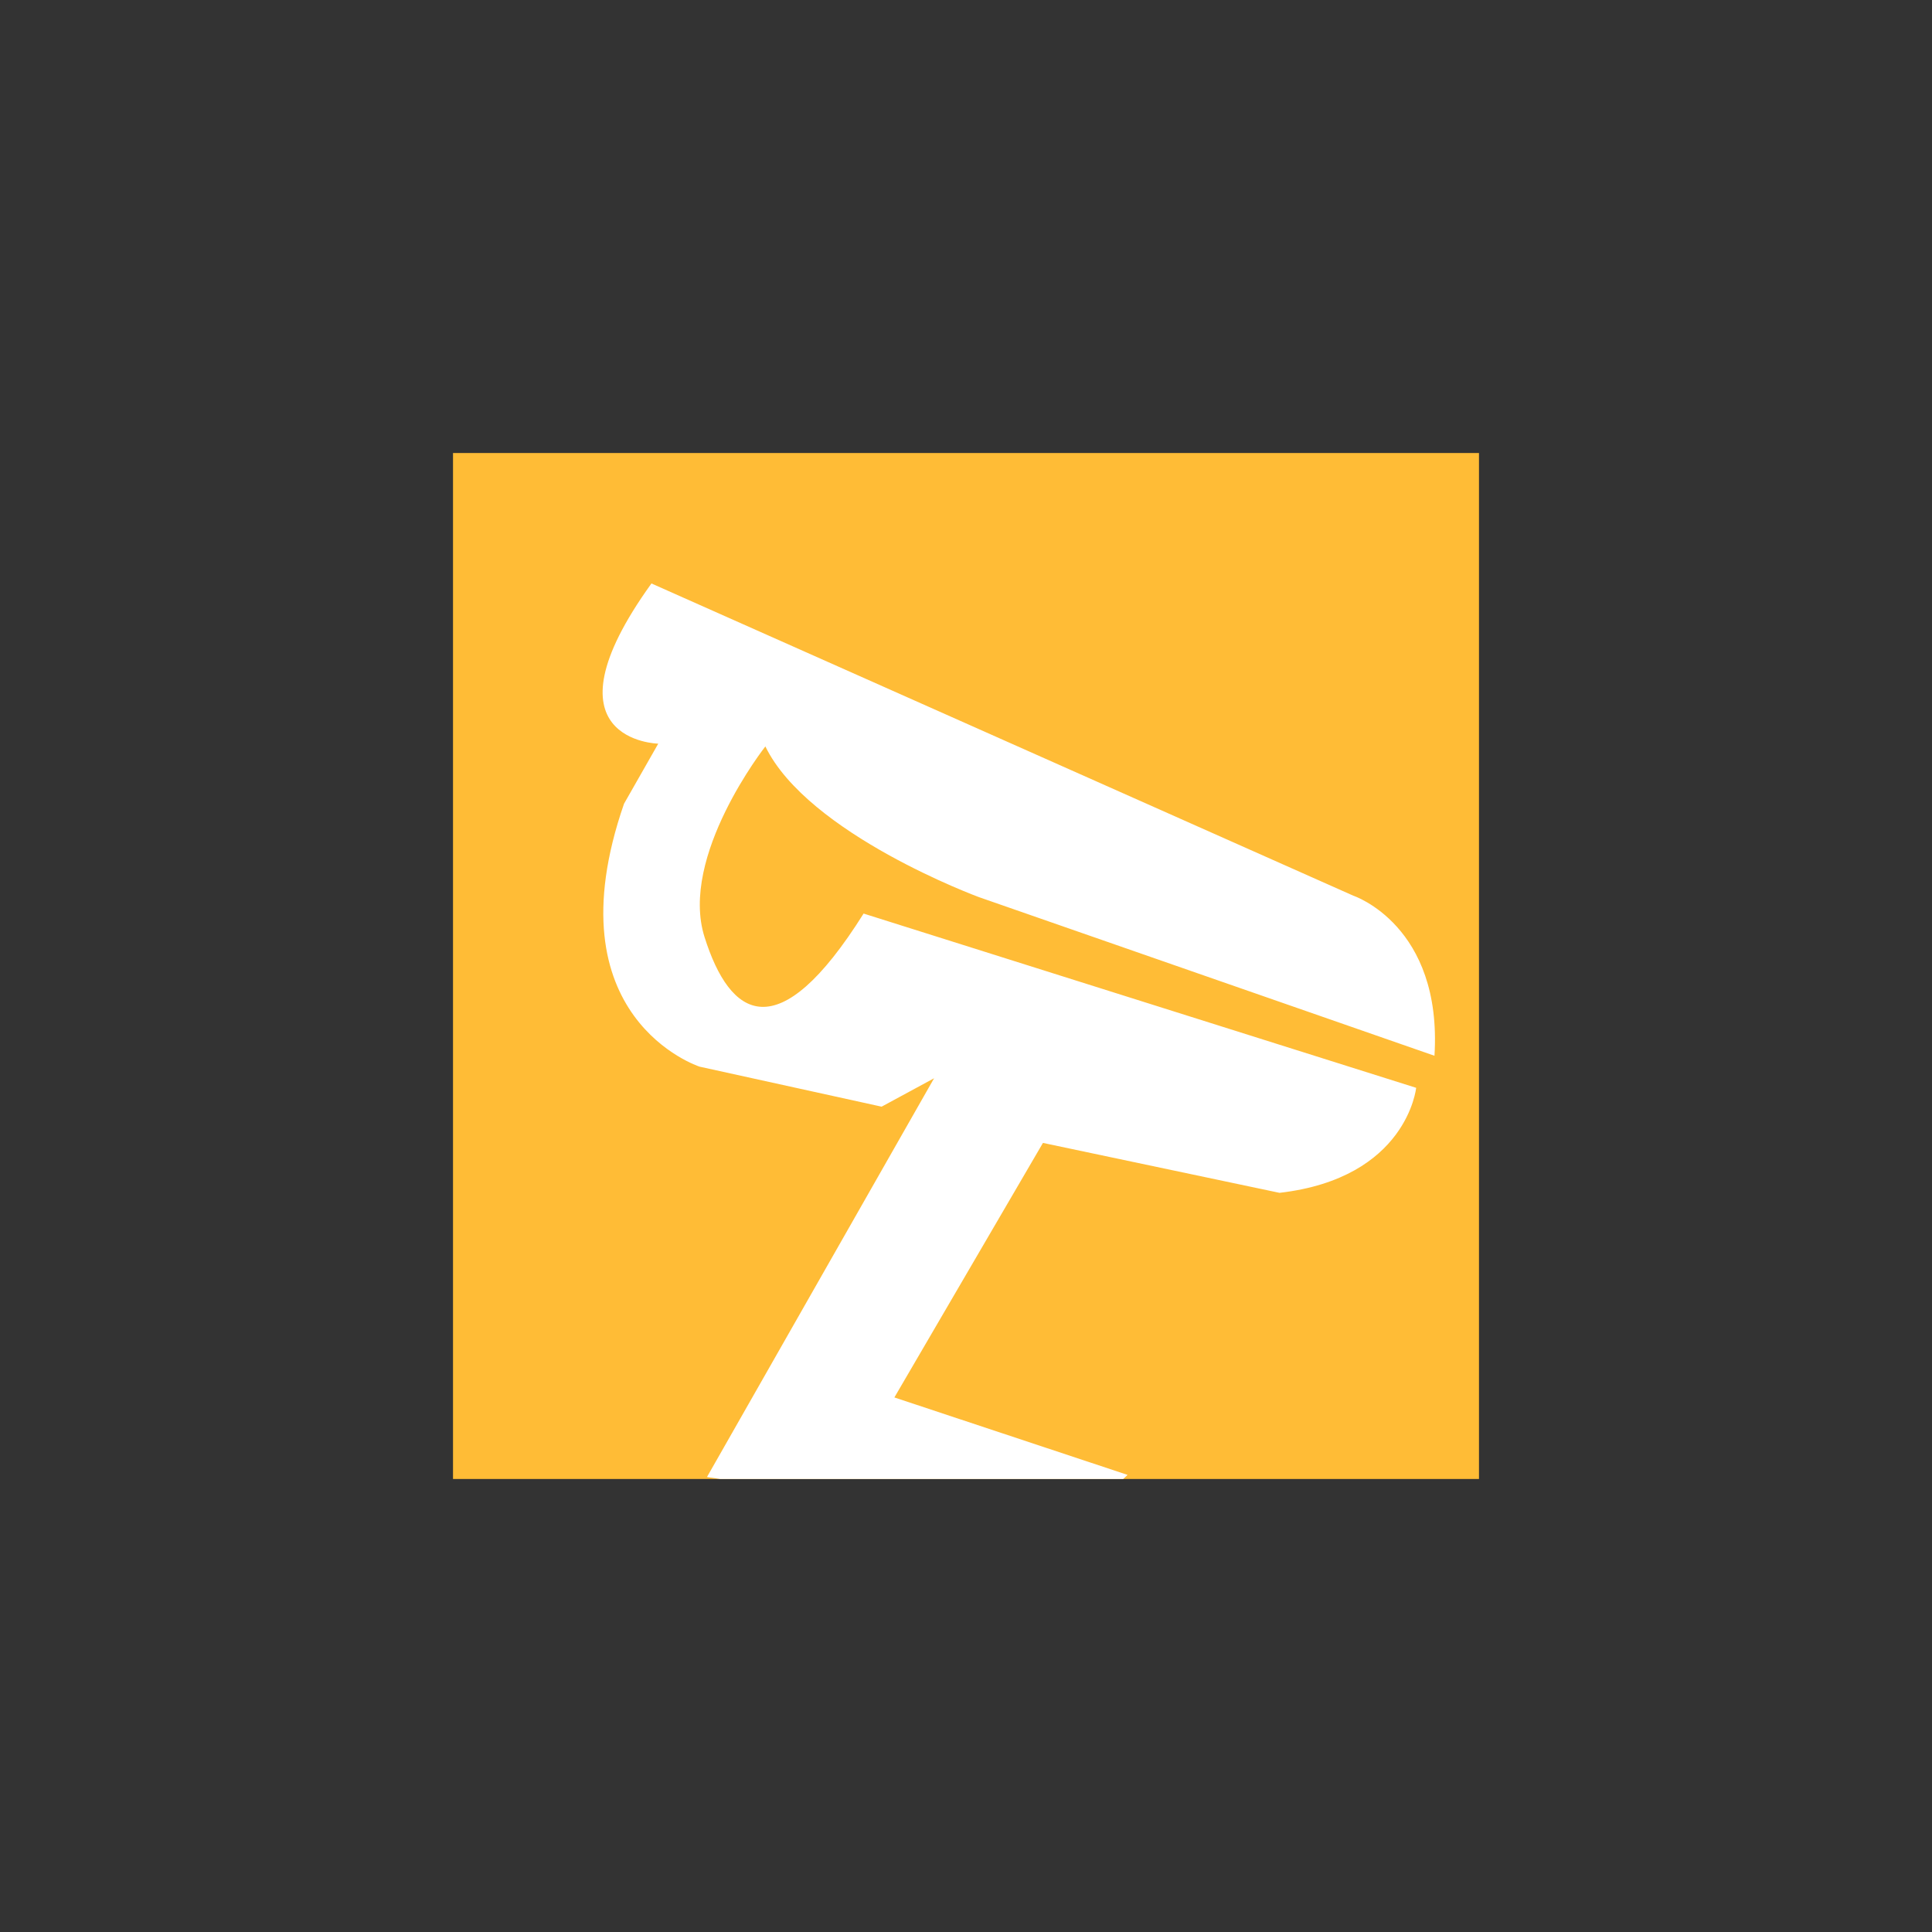 <svg xmlns="http://www.w3.org/2000/svg" xmlns:xlink="http://www.w3.org/1999/xlink" width="1000" height="1000" viewBox="0 0 1000 1000"><rect x="0" y="0" width="1000" height="1000" fill="#333333" stroke="none"/><defs><clipPath id="a"><rect x="234.48" y="234.48" width="531.04" height="531.04" fill="none"/></clipPath></defs><rect x="234.48" y="234.48" width="531.04" height="531.04" fill="#ffbc36"/><g clip-path="url(#a)"><rect x="-319.11" y="-92.24" width="1601.14" height="1331.47" fill="none"/><path d="M340.71,384.92s-62.38-1.22-3.52-82.92L700.48,463.61s46.15,15.31,42,82.85L506.69,464.35s-88.44-32.54-110.54-78c0,0-44.7,56.82-31.49,98.65S402.6,543.59,447,472.86l286,90.19s-4.66,46.72-70.72,54.36L539.83,591.57l-76.9,131.74,120.7,40.09-30.62,29-187.08-27.9L483.48,558.11l-27.16,14.7L362.11,552.1S284.46,527.08,323,416Z" fill="#fff"/></g></svg>